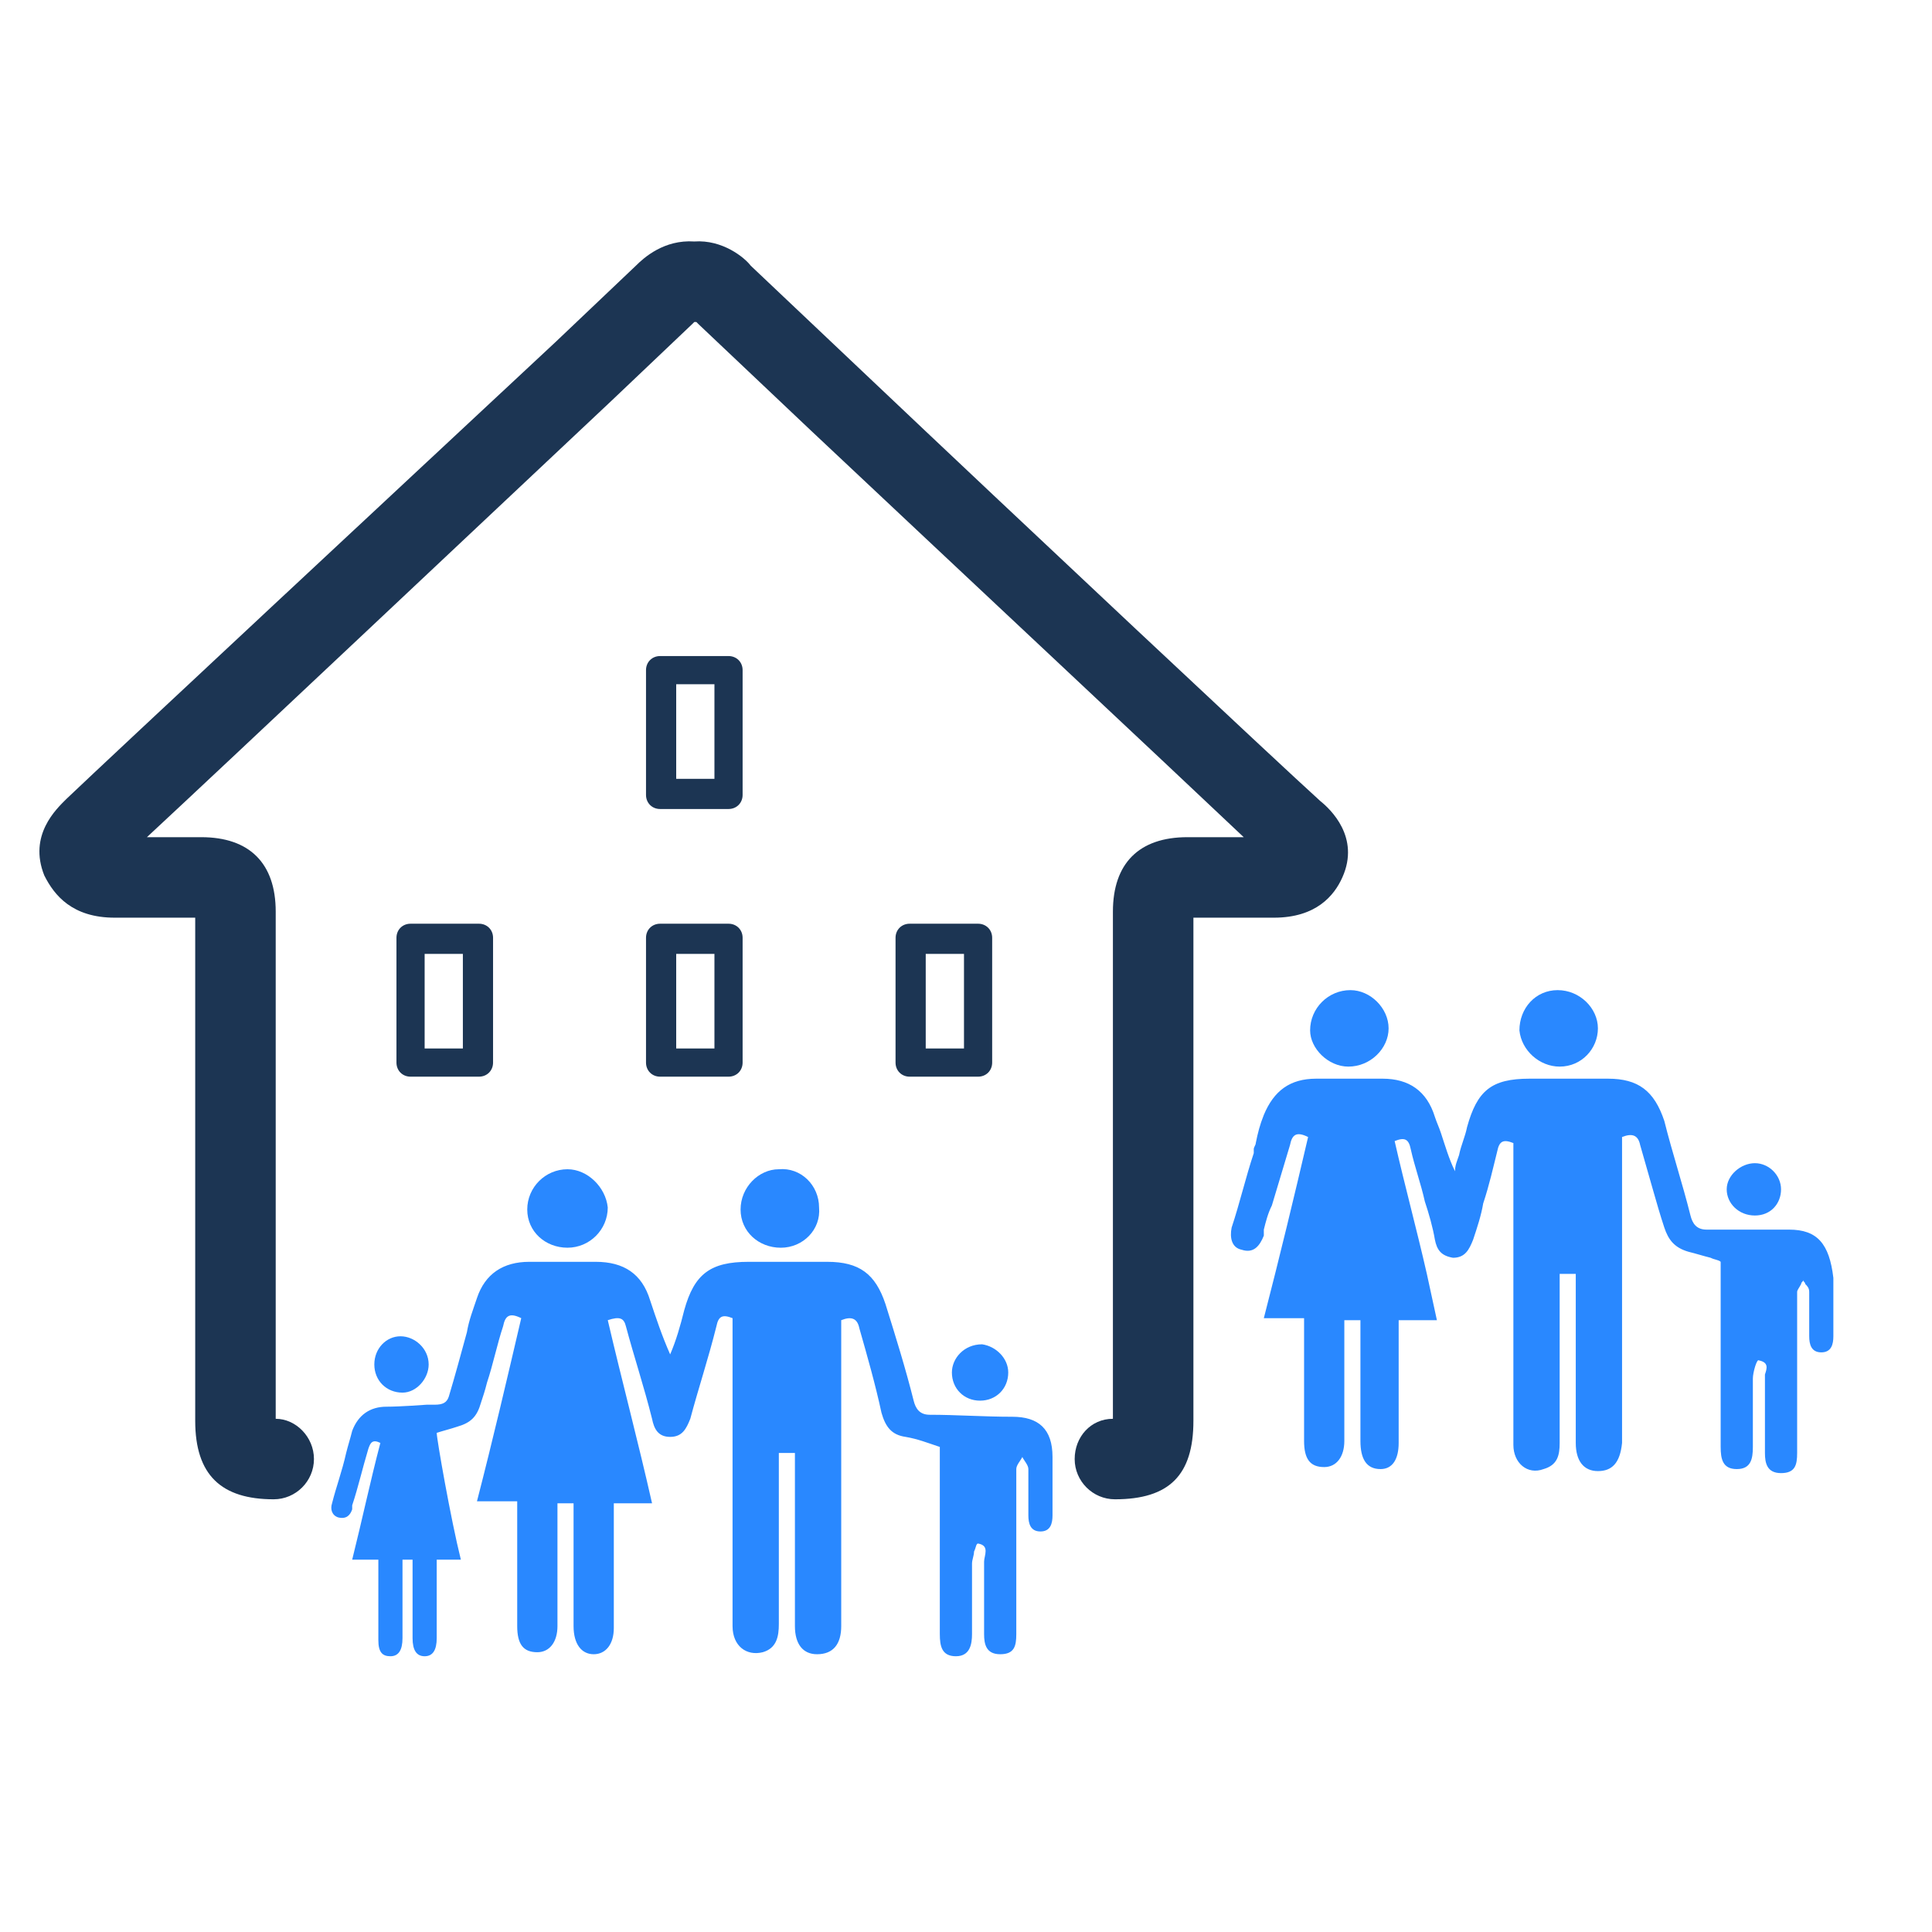 <svg width="96" height="96" viewBox="0 0 96 96" fill="none" xmlns="http://www.w3.org/2000/svg">
<path d="M66.999 52.999C68.099 52.999 68.999 52.099 68.999 51.099C68.999 50.099 68.099 49.199 67.099 49.199C65.999 49.199 65.099 50.099 65.099 51.199C65.099 52.099 65.999 52.999 66.999 52.999Z" fill="#2988FF"/>
<path d="M88.899 61.099C88.399 61.099 87.799 61.099 87.299 61.099C86.499 61.099 85.699 61.099 84.799 61.099C84.299 61.099 84.099 60.798 83.999 60.398C83.599 58.798 83.099 57.298 82.699 55.699C82.199 54.199 81.399 53.599 79.899 53.599C78.599 53.599 77.299 53.599 75.999 53.599C74.099 53.599 73.399 54.199 72.899 55.999C72.799 56.498 72.599 56.898 72.499 57.398C72.399 57.699 72.299 57.898 72.299 58.199C71.999 57.599 71.799 56.898 71.599 56.298C71.499 55.999 71.399 55.799 71.299 55.499C70.899 54.199 69.999 53.599 68.699 53.599C67.599 53.599 66.499 53.599 65.399 53.599C64.099 53.599 63.299 54.199 62.799 55.399C62.599 55.899 62.499 56.298 62.399 56.798C62.399 56.898 62.299 56.998 62.299 57.099V57.298C61.899 58.498 61.599 59.798 61.199 60.998C61.099 61.498 61.199 61.998 61.699 62.099C62.299 62.298 62.599 61.898 62.799 61.398C62.799 61.298 62.799 61.298 62.799 61.199V61.099C62.899 60.699 62.999 60.298 63.199 59.898C63.499 58.898 63.799 57.898 64.099 56.898C64.199 56.399 64.399 56.199 64.999 56.498C64.299 59.498 63.599 62.398 62.799 65.499H64.799V66.398C64.799 67.098 64.799 67.698 64.799 68.398C64.799 69.498 64.799 70.498 64.799 71.598C64.799 72.498 65.099 72.898 65.799 72.898C66.399 72.898 66.799 72.398 66.799 71.598C66.799 70.998 66.799 70.298 66.799 69.698C66.799 69.398 66.799 69.098 66.799 68.798V65.599H67.599V66.398C67.599 66.898 67.599 67.398 67.599 67.898C67.599 69.098 67.599 70.398 67.599 71.598C67.599 72.498 67.899 72.998 68.599 72.998C69.199 72.998 69.499 72.498 69.499 71.698C69.499 70.898 69.499 69.998 69.499 69.198C69.499 68.898 69.499 68.498 69.499 68.198V65.599H71.399L70.899 63.298C70.399 61.099 69.799 58.898 69.299 56.699C69.799 56.498 69.999 56.599 70.099 57.099C70.299 57.998 70.599 58.798 70.799 59.699C70.999 60.298 71.199 60.998 71.299 61.599C71.399 62.099 71.599 62.398 72.199 62.498C72.799 62.498 72.999 62.099 73.199 61.599C73.399 60.998 73.599 60.398 73.699 59.798C73.999 58.898 74.199 57.998 74.399 57.199C74.499 56.699 74.699 56.599 75.199 56.798V57.599V66.998C75.199 67.498 75.199 67.898 75.199 68.398C75.199 69.498 75.199 70.698 75.199 71.798C75.199 72.698 75.899 73.298 76.699 72.998C77.399 72.798 77.499 72.298 77.499 71.698C77.499 69.998 77.499 68.398 77.499 66.698C77.499 65.898 77.499 64.999 77.499 64.198V63.298H78.299V67.098C78.299 67.498 78.299 67.898 78.299 68.298C78.299 69.398 78.299 70.498 78.299 71.698C78.299 72.598 78.699 73.098 79.399 73.098C80.099 73.098 80.499 72.698 80.599 71.698C80.599 71.598 80.599 71.398 80.599 71.298V71.198V71.098V57.298V56.498C81.099 56.298 81.399 56.399 81.499 56.898C81.699 57.599 81.899 58.298 82.099 58.998C82.299 59.699 82.499 60.398 82.699 60.998C82.899 61.599 83.199 61.998 83.899 62.199C84.299 62.298 84.599 62.398 84.999 62.498C85.199 62.599 85.399 62.599 85.499 62.699V63.599C85.499 64.398 85.499 65.099 85.499 65.898C85.499 67.898 85.499 69.898 85.499 71.898C85.499 72.498 85.599 72.998 86.299 72.998C86.999 72.998 87.099 72.498 87.099 71.898C87.099 71.598 87.099 71.198 87.099 70.898C87.099 70.098 87.099 69.298 87.099 68.498C87.099 68.198 87.299 67.498 87.399 67.598C87.899 67.698 87.799 67.998 87.699 68.298C87.699 68.398 87.699 68.498 87.699 68.598C87.699 69.598 87.699 70.498 87.699 71.498C87.699 71.698 87.699 71.998 87.699 72.198C87.699 72.698 87.799 73.198 88.499 73.198C89.199 73.198 89.299 72.798 89.299 72.198C89.299 72.098 89.299 71.898 89.299 71.798V71.698V71.598C89.299 71.098 89.299 70.598 89.299 70.098C89.299 68.098 89.299 66.198 89.299 64.198C89.299 64.099 89.399 63.998 89.499 63.798C89.499 63.699 89.599 63.699 89.599 63.599C89.599 63.699 89.699 63.699 89.699 63.798C89.799 63.898 89.899 63.998 89.899 64.198C89.899 64.799 89.899 65.299 89.899 65.799C89.899 65.999 89.899 66.198 89.899 66.398C89.899 66.798 89.999 67.198 90.499 67.198C90.999 67.198 91.099 66.798 91.099 66.398C91.099 66.099 91.099 65.898 91.099 65.599C91.099 64.898 91.099 64.198 91.099 63.498C90.899 61.798 90.299 61.099 88.899 61.099Z" fill="#2988FF"/>
<path d="M88.499 59.098C88.499 58.398 87.899 57.798 87.199 57.798C86.499 57.798 85.799 58.398 85.799 59.098C85.799 59.798 86.399 60.398 87.199 60.398C87.999 60.398 88.499 59.798 88.499 59.098Z" fill="#2988FF"/>
<path d="M77.499 52.999C78.599 52.999 79.399 52.099 79.399 51.099C79.399 50.099 78.499 49.199 77.399 49.199C76.299 49.199 75.499 50.099 75.499 51.199C75.599 52.199 76.499 52.999 77.499 52.999Z" fill="#2988FF"/>
<path d="M21.3 67.799C21.3 66.999 20.6 66.399 19.9 66.399C19.2 66.399 18.6 66.999 18.6 67.799C18.6 68.599 19.2 69.199 20 69.199C20.7 69.199 21.3 68.499 21.3 67.799Z" fill="#2988FF"/>
<path d="M28.199 58.099C27.099 58.099 26.199 58.998 26.199 60.099C26.199 61.199 27.099 61.998 28.199 61.998C29.299 61.998 30.199 61.099 30.199 59.998C30.099 58.998 29.199 58.099 28.199 58.099Z" fill="#2988FF"/>
<path d="M36.799 60.099C36.799 61.199 37.699 61.999 38.799 61.999C39.899 61.999 40.799 61.099 40.699 59.999C40.699 58.899 39.799 57.999 38.699 58.099C37.699 58.099 36.799 58.999 36.799 60.099Z" fill="#2988FF"/>
<path d="M47.299 68.198C47.299 68.998 47.899 69.598 48.699 69.598C49.499 69.598 50.099 68.998 50.099 68.198C50.099 67.498 49.499 66.898 48.799 66.798C47.899 66.798 47.299 67.498 47.299 68.198Z" fill="#2988FF"/>
<path d="M31.1 65.898C31.5 67.398 32 68.898 32.4 70.499C32.5 70.999 32.7 71.398 33.3 71.398C33.9 71.398 34.1 70.999 34.3 70.499C34.7 68.999 35.2 67.499 35.599 65.898C35.7 65.399 35.9 65.299 36.4 65.499V66.299V75.898C36.4 77.498 36.4 79.198 36.4 80.798C36.4 81.798 37.099 82.298 37.9 82.098C38.599 81.898 38.7 81.298 38.7 80.698C38.7 78.198 38.7 75.598 38.7 73.099V72.198H39.499V76.098C39.499 77.698 39.499 79.198 39.499 80.798C39.499 81.698 39.9 82.198 40.599 82.198C41.4 82.198 41.8 81.698 41.8 80.798C41.8 80.598 41.8 80.398 41.8 80.198V66.398V65.599C42.3 65.399 42.599 65.499 42.7 65.999C43.099 67.398 43.499 68.799 43.8 70.198C43.999 70.898 44.3 71.299 44.999 71.398C45.599 71.499 46.099 71.698 46.699 71.898V72.799C46.699 75.598 46.699 78.398 46.699 81.198C46.699 81.798 46.799 82.298 47.499 82.298C48.199 82.298 48.299 81.698 48.299 81.198C48.299 79.998 48.299 78.898 48.299 77.698C48.299 77.498 48.399 77.298 48.399 77.098C48.499 76.898 48.499 76.698 48.599 76.698C49.199 76.798 48.899 77.298 48.899 77.598C48.899 78.798 48.899 79.998 48.899 81.198C48.899 81.698 48.999 82.198 49.699 82.198C50.399 82.198 50.499 81.798 50.499 81.198C50.499 80.998 50.499 80.798 50.499 80.498C50.499 77.998 50.499 75.498 50.499 72.999C50.499 72.799 50.699 72.599 50.799 72.398C50.899 72.599 51.099 72.799 51.099 72.999C51.099 73.799 51.099 74.499 51.099 75.299C51.099 75.698 51.199 76.098 51.699 76.098C52.199 76.098 52.299 75.698 52.299 75.299C52.299 74.299 52.299 73.299 52.299 72.398C52.299 70.999 51.599 70.398 50.299 70.398C48.899 70.398 47.499 70.299 46.199 70.299C45.699 70.299 45.499 69.999 45.399 69.599C44.999 67.999 44.499 66.398 43.999 64.799C43.499 63.299 42.7 62.699 41.099 62.699C39.8 62.699 38.499 62.699 37.2 62.699C35.3 62.699 34.5 63.299 34 65.099C33.8 65.898 33.6 66.599 33.3 67.299C32.9 66.398 32.6 65.499 32.3 64.599C31.9 63.299 31 62.699 29.6 62.699C28.5 62.699 27.4 62.699 26.3 62.699C25 62.699 24.1 63.299 23.7 64.499C23.5 65.099 23.3 65.599 23.2 66.198C22.9 67.299 22.6 68.398 22.3 69.398C22.2 69.698 22 69.799 21.6 69.799C21.5 69.799 21.3 69.799 21.2 69.799C21.2 69.799 19.9 69.898 19.2 69.898C18.4 69.898 17.8 70.299 17.5 71.099C17.4 71.499 17.3 71.799 17.2 72.198C17 73.099 16.7 73.898 16.5 74.698C16.4 74.999 16.5 75.299 16.8 75.398C17.2 75.499 17.4 75.299 17.5 74.999C17.5 74.898 17.5 74.898 17.5 74.799C17.8 73.898 18 72.999 18.3 71.999C18.4 71.698 18.5 71.499 18.9 71.698C18.4 73.599 18 75.498 17.5 77.498H18.8V78.098C18.8 79.198 18.8 80.298 18.8 81.498C18.8 82.098 19 82.298 19.4 82.298C19.8 82.298 20 81.998 20 81.398C20 80.798 20 80.198 20 79.598V77.498H20.5V77.998C20.5 79.098 20.5 80.198 20.5 81.398C20.5 81.998 20.7 82.298 21.1 82.298C21.5 82.298 21.7 81.998 21.7 81.398C21.7 80.598 21.7 79.898 21.7 79.198V77.498H22.9C22.4 75.498 21.7 71.499 21.7 71.198C22 71.099 22.4 70.999 22.7 70.898C23.4 70.698 23.7 70.398 23.9 69.698C24 69.398 24.1 69.099 24.2 68.698C24.5 67.799 24.7 66.799 25 65.898C25.1 65.399 25.3 65.199 25.9 65.499C25.2 68.499 24.5 71.499 23.7 74.599H25.7V75.498C25.7 77.298 25.7 78.998 25.7 80.798C25.7 81.698 26 82.098 26.7 82.098C27.3 82.098 27.7 81.598 27.7 80.798C27.7 79.798 27.7 78.898 27.7 77.898V74.698H28.5V75.498C28.5 77.298 28.5 78.998 28.5 80.798C28.5 81.698 28.9 82.198 29.5 82.198C30.1 82.198 30.5 81.698 30.5 80.898C30.5 79.698 30.5 78.498 30.5 77.298V74.698H32.4C31.7 71.599 30.9 68.599 30.2 65.599C30.8 65.399 31 65.499 31.1 65.898Z" fill="#2988FF"/>
<path d="M20.4 45.899C20 45.899 19.7 46.199 19.7 46.599V52.799C19.7 53.199 20 53.499 20.4 53.499H23.8C24.2 53.499 24.5 53.199 24.5 52.799V46.599C24.5 46.199 24.2 45.899 23.8 45.899H20.4ZM23 52.099H21.1V47.399H23V52.099Z" fill="#1C3553"/>
<path d="M48.599 53.499C48.999 53.499 49.3 53.199 49.3 52.799V46.599C49.3 46.199 48.999 45.899 48.599 45.899H45.2C44.8 45.899 44.499 46.199 44.499 46.599V52.799C44.499 53.199 44.8 53.499 45.2 53.499H48.599ZM45.999 47.399H47.9V52.099H45.999V47.399Z" fill="#1C3553"/>
<path d="M32.1 52.799C32.1 53.199 32.4 53.499 32.8 53.499H36.2C36.6 53.499 36.9 53.199 36.9 52.799V46.599C36.9 46.199 36.6 45.899 36.2 45.899H32.8C32.4 45.899 32.1 46.199 32.1 46.599V52.799ZM33.6 47.399H35.5V52.099H33.6V47.399Z" fill="#1C3553"/>
<path d="M32.8 40.199H36.2C36.6 40.199 36.9 39.899 36.9 39.499V33.299C36.9 32.899 36.6 32.599 36.2 32.599H32.8C32.4 32.599 32.1 32.899 32.1 33.299V39.499C32.1 39.899 32.4 40.199 32.8 40.199ZM33.6 33.999H35.5V38.699H33.6V33.999Z" fill="#1C3553"/>
<path d="M5.7 45.599C7 45.599 7.7 45.599 8.6 45.599H9.7V70.599C9.7 73.299 11 74.499 13.6 74.499C14.7 74.499 15.6 73.599 15.6 72.499C15.6 71.399 14.7 70.499 13.7 70.499V45.299C13.7 42.899 12.4 41.599 10 41.599H8.7C8.2 41.599 7.8 41.599 7.3 41.599C11.5 37.699 23.8 26.099 30.4 19.899L34.4 16.099C34.4 16.099 34.4 16.099 34.5 15.999H34.6C34.6 15.999 34.6 15.999 34.7 16.099L40.3 21.399C47.1 27.799 58 37.999 61.8 41.599C61.3 41.599 60.9 41.599 60.4 41.599H59C56.6 41.599 55.3 42.899 55.3 45.299V70.499C54.2 70.499 53.4 71.399 53.4 72.499C53.4 73.599 54.3 74.499 55.4 74.499C58.1 74.499 59.3 73.299 59.3 70.599V45.599H60.4C61.3 45.599 62 45.599 63.3 45.599C65.4 45.599 66.299 44.499 66.7 43.599C67.6 41.599 66.1 40.199 65.6 39.799C63.5 37.899 50.6 25.799 42.9 18.499L37.3 13.199C37 12.799 35.9 11.899 34.5 11.999C33 11.899 32 12.799 31.6 13.199L27.6 16.999C20.2 23.899 5.5 37.599 3.3 39.699C2.8 40.199 1.4 41.499 2.2 43.499C2.7 44.499 3.6 45.599 5.7 45.599Z" fill="#1C3553"/>
</svg>
